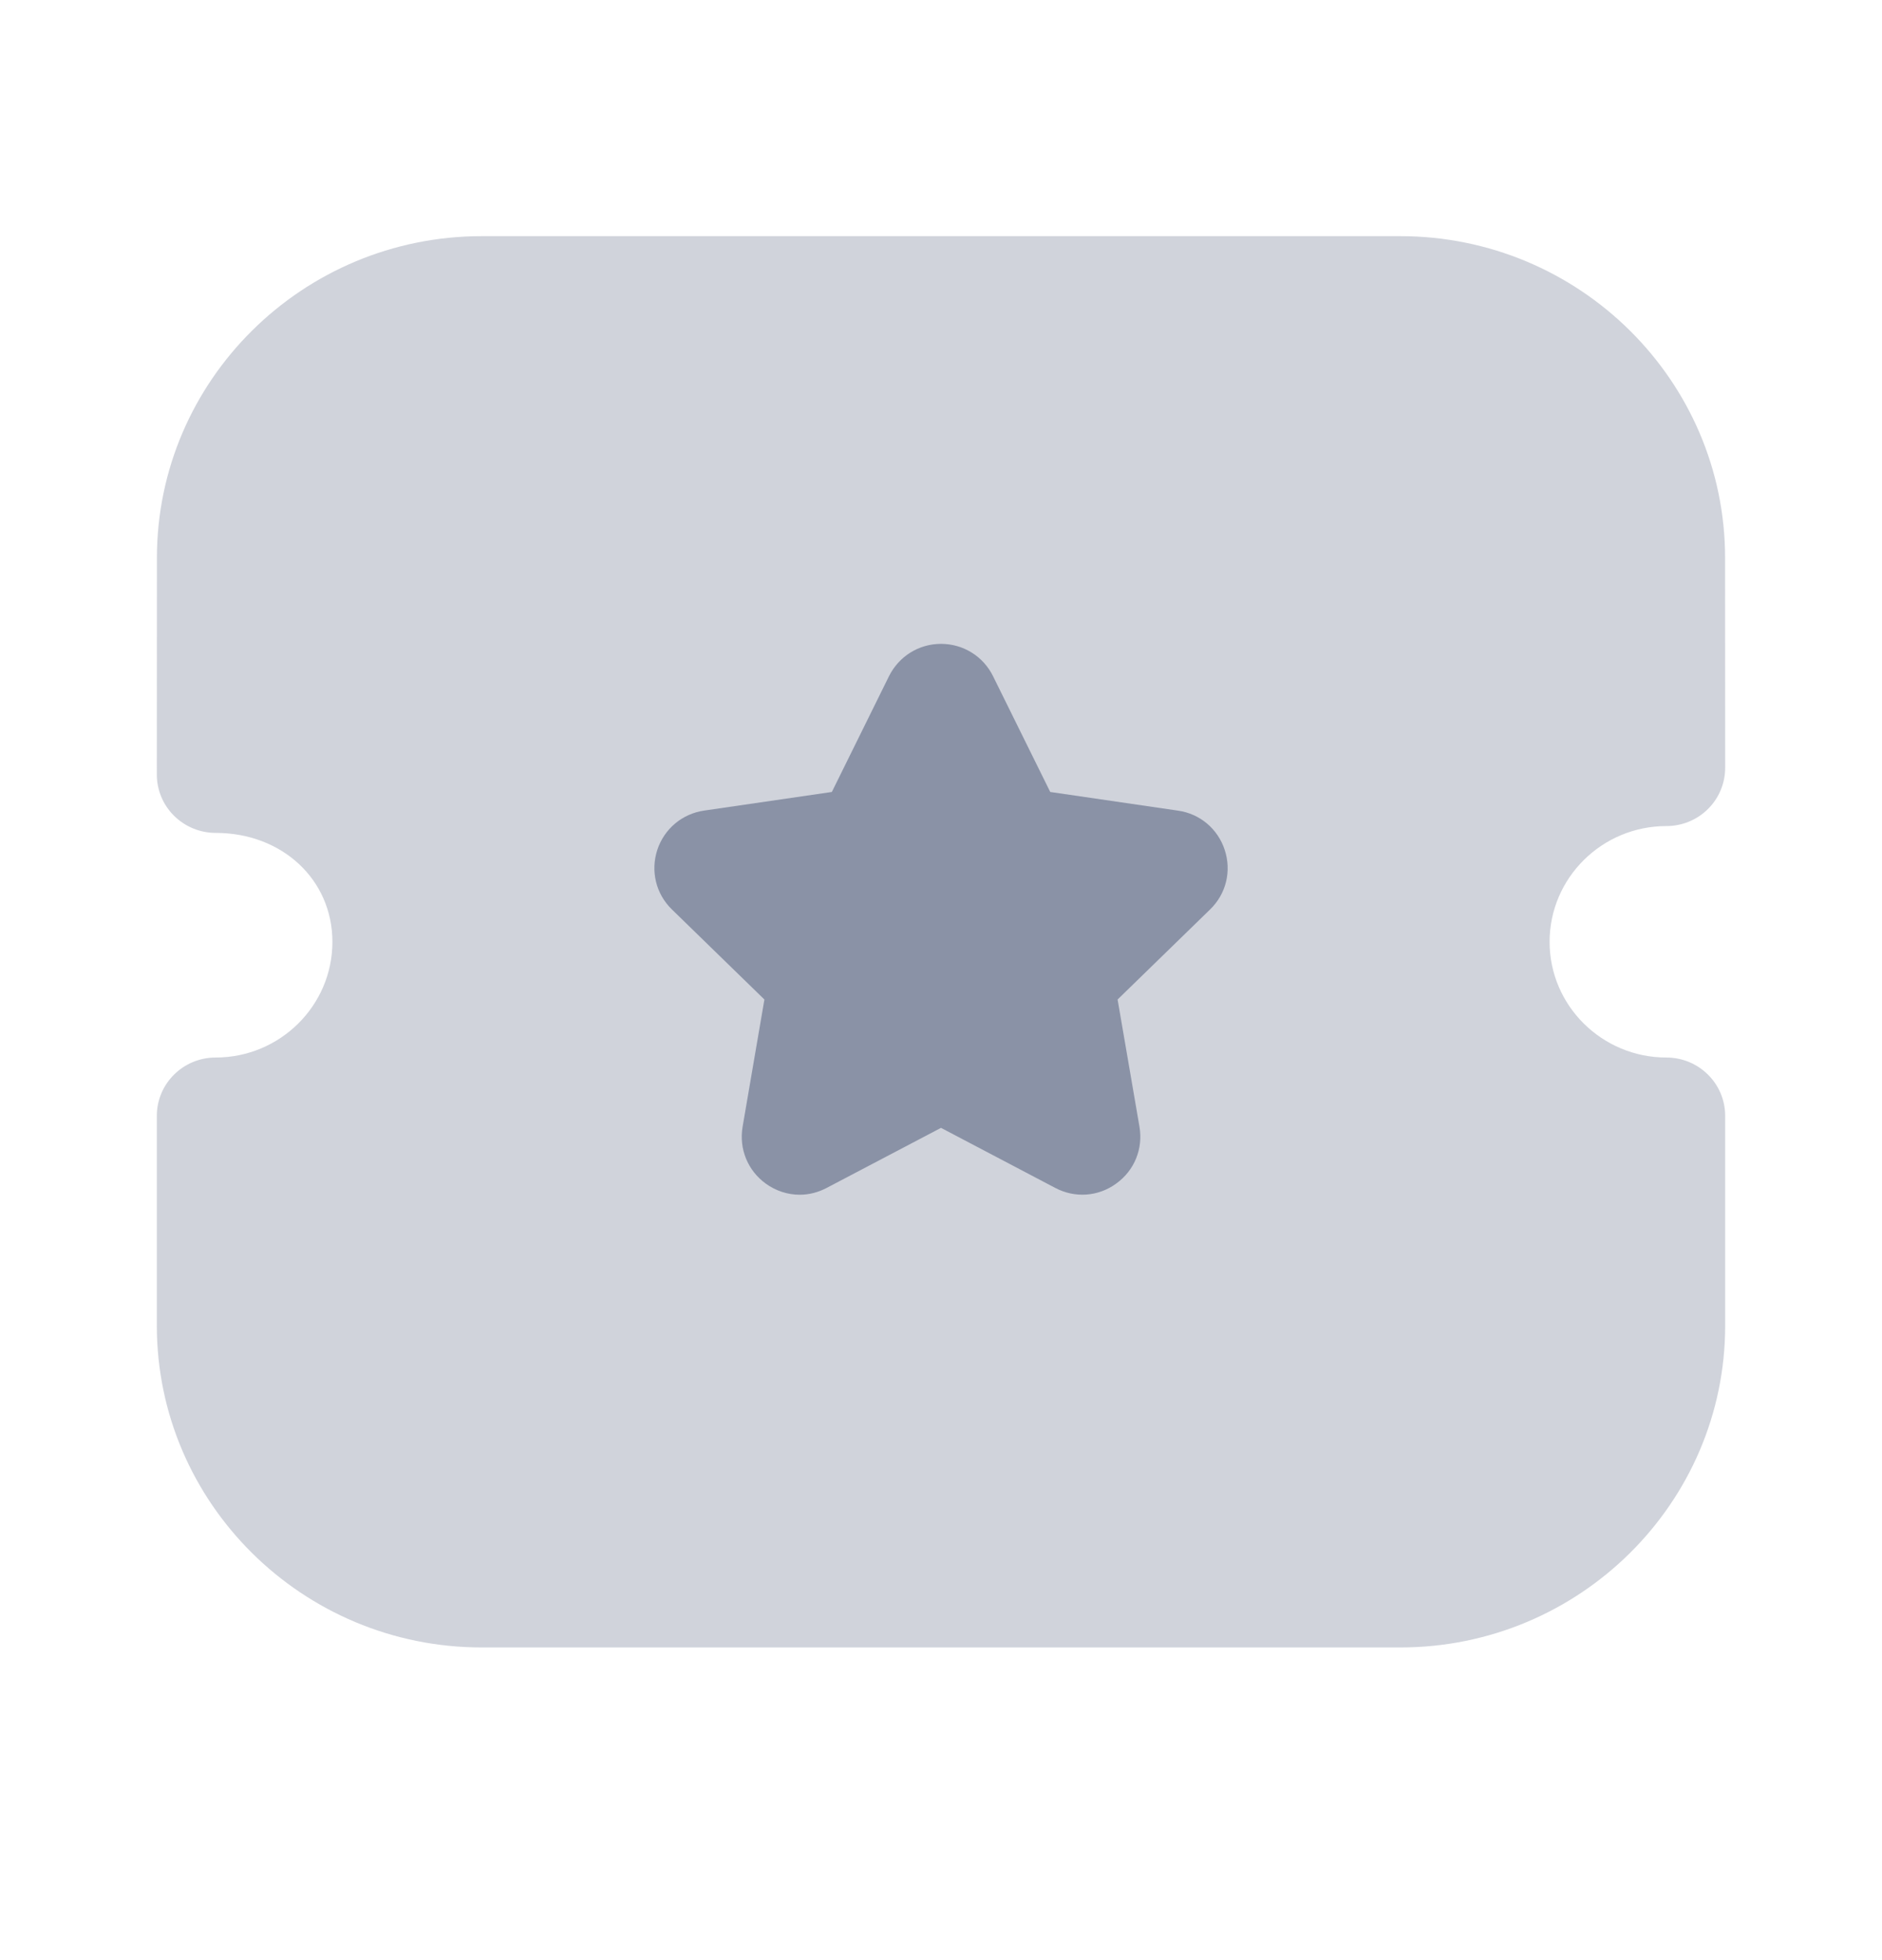 <svg width="24" height="25" viewBox="0 0 24 25" fill="none" xmlns="http://www.w3.org/2000/svg">
<path opacity="0.4" d="M21.25 13.488C20.429 13.488 19.761 12.826 19.761 12.013C19.761 11.198 20.429 10.536 21.25 10.536C21.449 10.536 21.64 10.458 21.78 10.319C21.921 10.18 22 9.99 22 9.793L21.999 7.116C21.999 4.853 20.14 3.012 17.856 3.012H6.144C3.86 3.012 2.001 4.853 2.001 7.116L2 9.879C2 10.077 2.079 10.266 2.22 10.405C2.36 10.544 2.551 10.623 2.75 10.623C3.599 10.623 4.239 11.22 4.239 12.013C4.239 12.826 3.571 13.488 2.75 13.488C2.336 13.488 2 13.821 2 14.231V16.907C2 19.17 3.858 21.012 6.143 21.012H17.857C20.142 21.012 22 19.17 22 16.907V14.231C22 13.821 21.664 13.488 21.25 13.488Z" fill="#8A92A6"/>
<path d="M15.431 11.6L14.252 12.748L14.531 14.371C14.579 14.652 14.466 14.929 14.235 15.095C14.006 15.263 13.707 15.284 13.455 15.15L12 14.385L10.542 15.151C10.434 15.208 10.316 15.238 10.199 15.238C10.046 15.238 9.895 15.19 9.765 15.096C9.535 14.929 9.422 14.652 9.47 14.371L9.748 12.748L8.569 11.6C8.365 11.402 8.294 11.111 8.382 10.84C8.471 10.57 8.701 10.378 8.982 10.338L10.608 10.101L11.337 8.624C11.464 8.37 11.718 8.212 12 8.212H12.002C12.285 8.213 12.539 8.371 12.664 8.625L13.393 10.101L15.022 10.339C15.3 10.378 15.53 10.57 15.618 10.84C15.707 11.111 15.636 11.402 15.431 11.6Z" fill="#8A92A6"/>
</svg>
